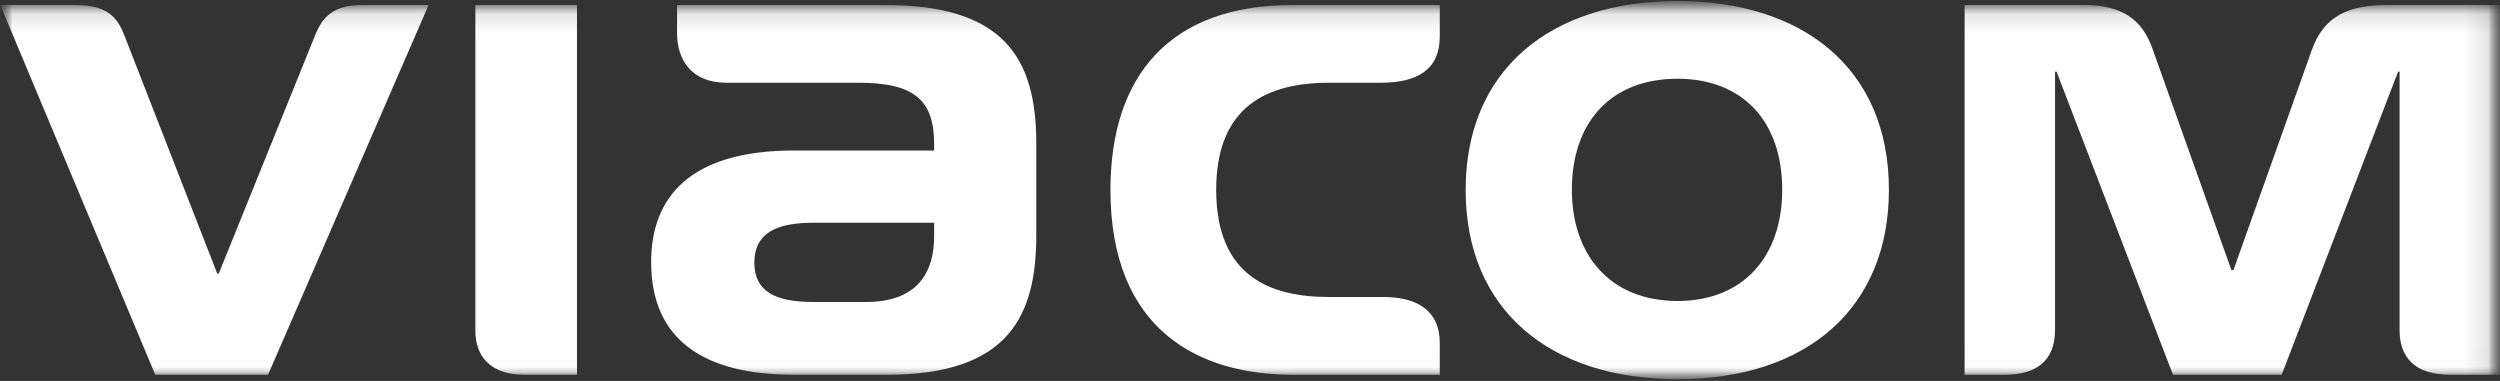 <svg xmlns="http://www.w3.org/2000/svg" xmlns:xlink="http://www.w3.org/1999/xlink" width="105" height="16" version="1.1" viewBox="0 0 105 16"><rect x="0" y="0" width="105" height="16" fill="#333333" stroke="none"/><title>F4F29977-B262-4EE5-8479-7B382A8F081E</title><desc>Created with sketchtool.</desc><defs><polygon id="path-1" points="0 0 104.866 0 104.866 15.853 0 15.853"/><polyline id="path-3" points="0 16.044 0 .013 105.039 .013 105.039 16.044"/></defs><g id="Page-1" fill="none" fill-rule="evenodd" stroke="none" stroke-width="1"><g id="PrimeReact-Showcase---Homepage" transform="translate(-1227, -1206)"><g id="homepage" transform="translate(301, 70)"><g id="brands" transform="translate(0, 1019)"><g id="viacom"><g transform="translate(109, 27) translate(870, 97.5) scale(1, -1) translate(-870, -97.5) translate(817, 89)"><g id="g4176" transform="translate(0.011, 0.083)"><g id="g4178"><g id="g4180-Clipped"><mask id="mask-2" fill="#fff"><use xlink:href="#path-1"/></mask><g id="g4180" mask="url(#mask-2)"><g id="g4186"><g transform="translate(0, -0.191) translate(0, 0)"><g id="g4192" transform="translate(0, 0)"><g id="g4194-Clipped" transform="translate(0, 0)"><mask id="mask-4" fill="#fff"><use xlink:href="#path-3"/></mask><g id="g4194" fill="#FFF" fill-rule="nonzero" mask="url(#mask-4)"><g id="path4200"><path d="M19.954,15.722 L19.954,15.722 L19.954,2.035 C19.954,0.968 20.594,0.193 22.002,0.193 L24.222,0.193 L24.222,15.722 L19.954,15.722 L19.954,15.722 Z M93.709,4.588 L93.709,4.588 C93.709,4.588 91.018,12.143 90.506,13.567 C90.187,14.529 89.718,15.722 87.519,15.722 L82.503,15.722 L82.503,0.193 L84.19,0.193 C85.49,0.193 86.301,0.758 86.301,2.077 L86.301,12.918 L86.366,12.918 L91.254,0.193 L95.82,0.193 L100.707,12.918 L100.772,12.918 L100.772,2.056 C100.772,0.968 101.37,0.193 102.883,0.193 L104.997,0.193 L104.997,15.722 L100.28,15.722 C98.616,15.722 97.592,15.262 97.08,13.818 C96.738,12.855 93.794,4.588 93.794,4.588 L93.709,4.588 L93.709,4.588 Z M9.113,4.442 L9.113,4.442 C9.113,4.442 5.442,13.859 5.228,14.404 C4.951,15.136 4.567,15.722 3.159,15.722 L0,15.722 L6.509,0.193 L11.247,0.193 L17.99,15.722 L15.195,15.722 C14,15.722 13.53,15.22 13.231,14.466 L9.177,4.442 L9.113,4.442 L9.113,4.442 Z M55.805,12.457 L55.805,12.457 L57.982,12.457 C59.541,12.457 60.459,13.022 60.459,14.404 L60.459,15.722 L54.269,15.722 C49.106,15.722 46.628,12.729 46.628,7.958 C46.628,2.014 50.406,0.193 54.269,0.193 L60.459,0.193 L60.459,1.533 C60.459,2.893 59.498,3.458 58.09,3.458 L55.805,3.458 C53.353,3.458 51.069,4.316 51.069,7.958 C51.069,11.118 52.798,12.457 55.805,12.457 Z M39.223,6.011 L39.223,6.011 C39.223,4.463 38.498,3.249 36.364,3.249 L34.145,3.249 C32.587,3.249 31.671,3.667 31.671,4.902 C31.671,6.095 32.524,6.577 34.145,6.577 L39.223,6.577 L39.223,6.011 Z M37.155,15.722 L37.155,15.722 L28.426,15.722 L28.426,14.529 C28.426,13.483 28.979,12.457 30.496,12.457 C31.158,12.457 36.066,12.457 36.066,12.457 C38.413,12.457 39.223,11.704 39.223,9.883 L39.223,9.611 L33.335,9.611 C28.937,9.611 27.337,7.623 27.337,4.923 C27.337,1.637 29.58,0.193 33.335,0.193 L37.26,0.193 C42.404,0.193 43.513,2.726 43.513,6.053 L43.513,9.904 C43.513,13.504 42.148,15.722 37.155,15.722 L37.155,15.722 Z M70.447,3.291 L70.447,3.291 C73.221,3.291 74.842,5.174 74.842,7.958 C74.842,10.909 73.113,12.625 70.447,12.625 C67.608,12.625 66.007,10.762 66.007,7.958 C66.007,5.279 67.566,3.291 70.447,3.291 L70.447,3.291 Z M70.447,15.889 L70.447,15.889 C75.63,15.889 79.323,13.127 79.323,7.958 C79.323,3.019 75.909,0.005 70.447,0.005 C65.111,0.005 61.546,2.893 61.546,7.958 C61.546,12.96 65.068,15.889 70.447,15.889 L70.447,15.889 Z" transform="translate(0, 0.176)"/></g></g></g></g></g></g></g></g></g></g></g></g></g></g></g></g></svg>